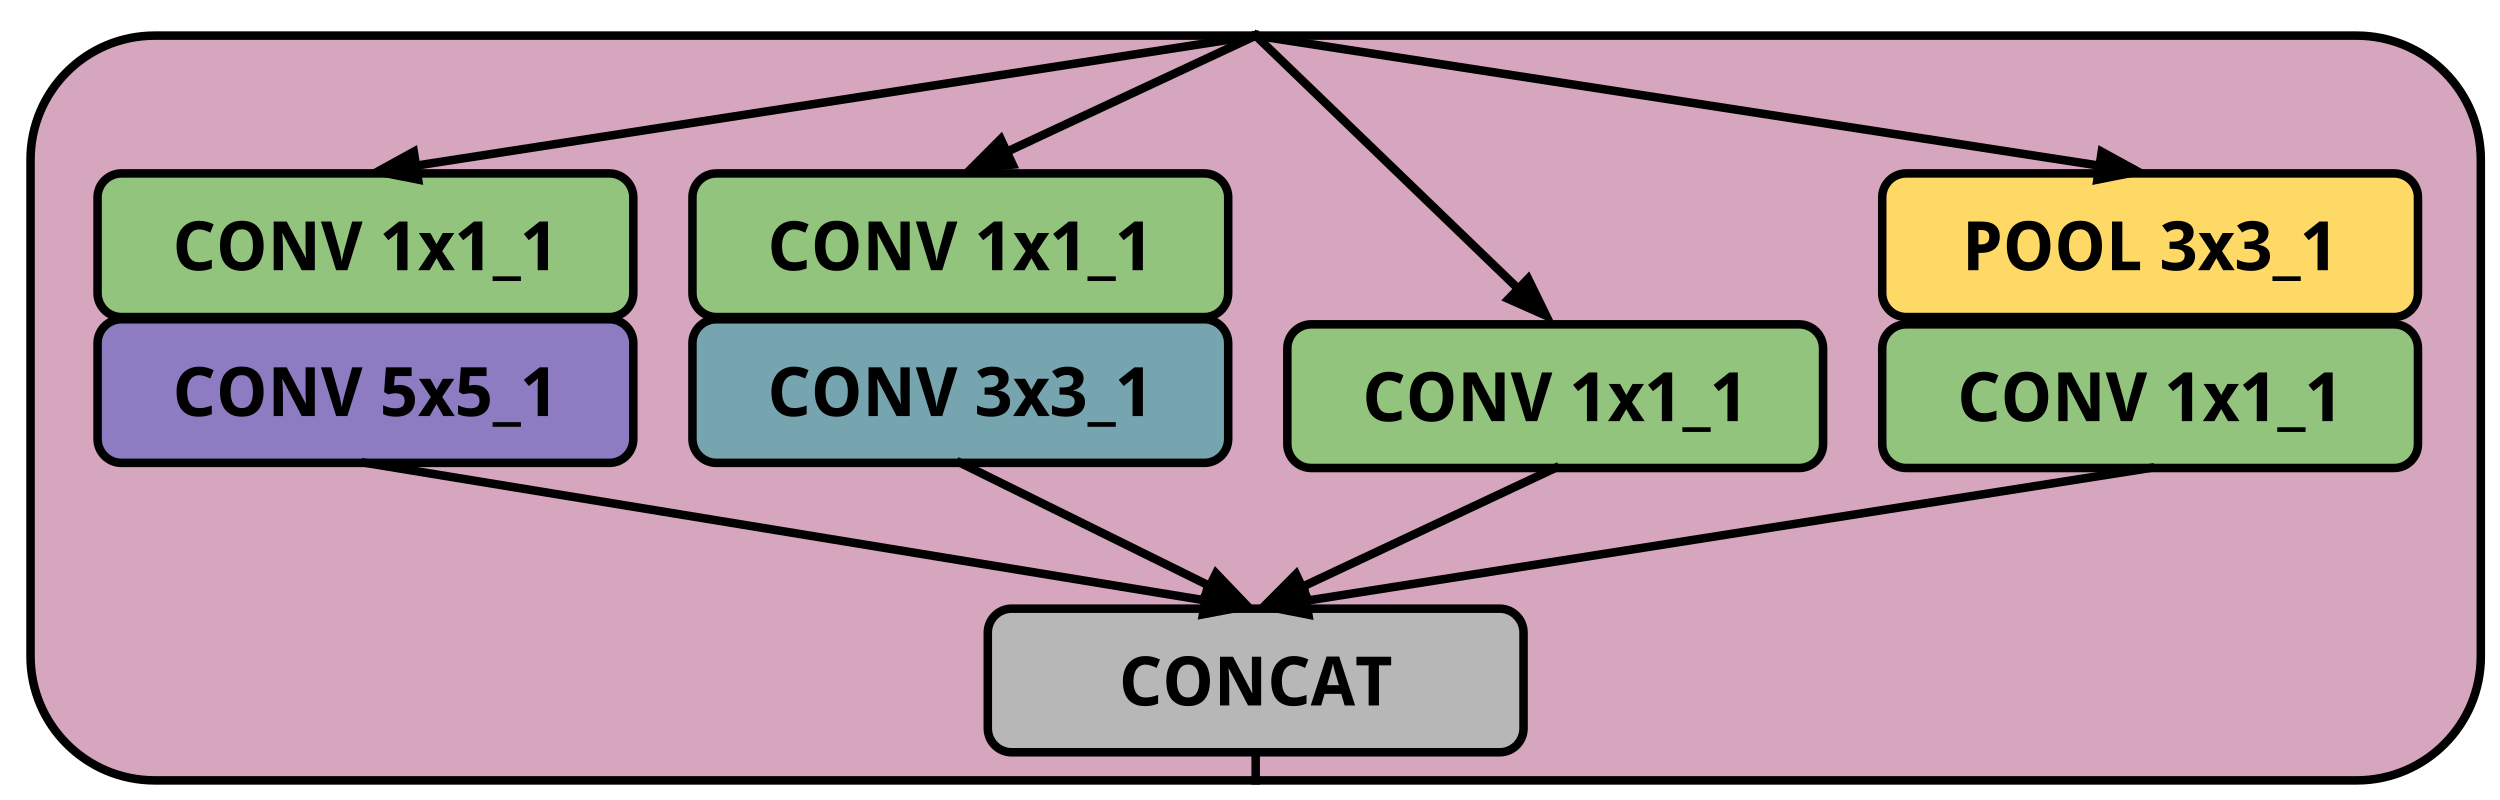 <?xml version="1.0" standalone="yes"?>

<svg version="1.1" viewBox="0.0 0.0 586.562 187.724" fill="none" stroke="none" stroke-linecap="square" stroke-miterlimit="10" xmlns="http://www.w3.org/2000/svg" xmlns:xlink="http://www.w3.org/1999/xlink"><clipPath id="p.0"><path d="m0 0l586.562 0l0 187.724l-586.562 0l0 -187.724z" clip-rule="nonzero"></path></clipPath><g clip-path="url(#p.0)"><path fill="#000000" fill-opacity="0.0" d="m0 0l586.562 0l0 187.724l-586.562 0z" fill-rule="evenodd"></path><path fill="#d5a6bd" d="m7.163 37.481l0 0c0 -16.085 13.039 -29.124 29.124 -29.124l516.65 0c7.724 0 15.132 3.068 20.594 8.53c5.462 5.462 8.53 12.87 8.53 20.594l0 116.492c0 16.085 -13.039 29.124 -29.124 29.124l-516.65 0c-16.085 0 -29.124 -13.039 -29.124 -29.124z" fill-rule="evenodd"></path><path stroke="#000000" stroke-width="2.0" stroke-linejoin="round" stroke-linecap="butt" d="m7.163 37.481l0 0c0 -16.085 13.039 -29.124 29.124 -29.124l516.65 0c7.724 0 15.132 3.068 20.594 8.53c5.462 5.462 8.53 12.87 8.53 20.594l0 116.492c0 16.085 -13.039 29.124 -29.124 29.124l-516.65 0c-16.085 0 -29.124 -13.039 -29.124 -29.124z" fill-rule="evenodd"></path><path fill="#76a5af" d="m162.465 80.521l0 0c0 -3.102 2.515 -5.617 5.617 -5.617l114.467 0c1.49 0 2.918 0.592 3.972 1.645c1.053 1.053 1.645 2.482 1.645 3.972l0 22.467c0 3.102 -2.515 5.617 -5.617 5.617l-114.467 0c-3.102 0 -5.617 -2.515 -5.617 -5.617z" fill-rule="evenodd"></path><path stroke="#000000" stroke-width="2.0" stroke-linejoin="round" stroke-linecap="butt" d="m162.465 80.521l0 0c0 -3.102 2.515 -5.617 5.617 -5.617l114.467 0c1.49 0 2.918 0.592 3.972 1.645c1.053 1.053 1.645 2.482 1.645 3.972l0 22.467c0 3.102 -2.515 5.617 -5.617 5.617l-114.467 0c-3.102 0 -5.617 -2.515 -5.617 -5.617z" fill-rule="evenodd"></path><path fill="#000000" d="m186.354 88.036q-0.703 0 -1.234 0.281q-0.531 0.266 -0.906 0.766q-0.359 0.5 -0.547 1.234q-0.188 0.719 -0.188 1.609q0 0.922 0.172 1.641q0.172 0.703 0.516 1.188q0.344 0.484 0.891 0.75q0.547 0.25 1.297 0.25q0.688 0 1.391 -0.156q0.703 -0.156 1.516 -0.453l0 2.031q-0.375 0.156 -0.75 0.266q-0.359 0.109 -0.75 0.188q-0.375 0.078 -0.781 0.109q-0.391 0.031 -0.859 0.031q-1.312 0 -2.281 -0.422q-0.969 -0.422 -1.609 -1.188q-0.625 -0.766 -0.938 -1.844q-0.297 -1.078 -0.297 -2.406q0 -1.297 0.344 -2.375q0.359 -1.078 1.031 -1.859q0.688 -0.781 1.688 -1.219q1.0 -0.438 2.297 -0.438q0.844 0 1.703 0.219q0.859 0.219 1.641 0.594l-0.781 1.969q-0.641 -0.312 -1.297 -0.531q-0.641 -0.234 -1.266 -0.234zm15.07 3.844q0 1.328 -0.312 2.422q-0.297 1.078 -0.938 1.859q-0.625 0.766 -1.594 1.188q-0.969 0.422 -2.281 0.422q-1.312 0 -2.281 -0.422q-0.953 -0.422 -1.594 -1.188q-0.625 -0.781 -0.938 -1.875q-0.297 -1.094 -0.297 -2.422q0 -1.328 0.297 -2.406q0.312 -1.078 0.938 -1.844q0.641 -0.766 1.609 -1.188q0.969 -0.422 2.281 -0.422q1.312 0 2.266 0.422q0.969 0.422 1.594 1.188q0.641 0.766 0.938 1.859q0.312 1.078 0.312 2.406zm-7.75 0q0 0.906 0.156 1.625q0.156 0.703 0.484 1.203q0.328 0.5 0.812 0.766q0.5 0.266 1.172 0.266q0.703 0 1.188 -0.266q0.5 -0.266 0.812 -0.766q0.328 -0.5 0.469 -1.203q0.156 -0.719 0.156 -1.625q0 -0.891 -0.156 -1.609q-0.141 -0.719 -0.469 -1.219q-0.312 -0.5 -0.812 -0.766q-0.484 -0.266 -1.172 -0.266q-0.672 0 -1.172 0.266q-0.5 0.266 -0.828 0.766q-0.328 0.5 -0.484 1.219q-0.156 0.719 -0.156 1.609zm19.766 5.734l-3.078 0l-4.484 -8.641l-0.078 0q0.047 0.594 0.078 1.188q0.031 0.516 0.047 1.078q0.031 0.547 0.031 1.0l0 5.375l-2.172 0l0 -11.422l3.062 0l4.484 8.547l0.047 0q-0.031 -0.594 -0.062 -1.172q0 -0.25 -0.016 -0.5q-0.016 -0.266 -0.031 -0.531q0 -0.266 0 -0.5q0 -0.25 0 -0.438l0 -5.406l2.172 0l0 11.422zm8.75 -11.422l2.453 0l-3.562 11.422l-2.641 0l-3.562 -11.422l2.453 0l1.938 6.875q0.031 0.125 0.094 0.438q0.078 0.312 0.141 0.688q0.078 0.375 0.141 0.75q0.078 0.375 0.125 0.641q0.031 -0.266 0.094 -0.641q0.078 -0.375 0.156 -0.734q0.078 -0.375 0.156 -0.688q0.078 -0.312 0.109 -0.453l1.906 -6.875zm14.461 2.547q0 0.594 -0.188 1.078q-0.188 0.469 -0.531 0.828q-0.328 0.344 -0.781 0.594q-0.438 0.234 -0.969 0.359l0 0.047q1.391 0.172 2.094 0.844q0.719 0.656 0.719 1.797q0 0.75 -0.281 1.391q-0.266 0.625 -0.828 1.094q-0.547 0.469 -1.406 0.734q-0.844 0.266 -1.984 0.266q-0.922 0 -1.734 -0.156q-0.812 -0.156 -1.516 -0.469l0 -2.047q0.344 0.188 0.734 0.328q0.391 0.141 0.781 0.234q0.391 0.094 0.766 0.141q0.391 0.047 0.719 0.047q0.672 0 1.109 -0.125q0.453 -0.125 0.719 -0.344q0.266 -0.234 0.375 -0.547q0.125 -0.312 0.125 -0.688q0 -0.359 -0.156 -0.641q-0.141 -0.281 -0.469 -0.484q-0.312 -0.203 -0.844 -0.312q-0.516 -0.109 -1.281 -0.109l-0.812 0l0 -1.688l0.797 0q0.719 0 1.188 -0.125q0.484 -0.141 0.766 -0.359q0.281 -0.219 0.391 -0.516q0.125 -0.297 0.125 -0.641q0 -0.609 -0.375 -0.953q-0.375 -0.344 -1.203 -0.344q-0.375 0 -0.703 0.078q-0.312 0.078 -0.594 0.188q-0.281 0.109 -0.516 0.25q-0.219 0.141 -0.406 0.266l-1.219 -1.609q0.328 -0.234 0.703 -0.438q0.391 -0.203 0.844 -0.359q0.453 -0.156 0.969 -0.234q0.531 -0.094 1.125 -0.094q0.844 0 1.531 0.188q0.703 0.188 1.188 0.531q0.5 0.344 0.766 0.859q0.266 0.5 0.266 1.141zm4.0 4.406l-2.812 -4.266l2.703 0l1.453 2.625l1.469 -2.625l2.703 0l-2.844 4.266l2.969 4.469l-2.703 0l-1.594 -2.828l-1.609 2.828l-2.703 0l2.969 -4.469zm13.578 -4.406q0 0.594 -0.188 1.078q-0.188 0.469 -0.531 0.828q-0.328 0.344 -0.781 0.594q-0.438 0.234 -0.969 0.359l0 0.047q1.391 0.172 2.094 0.844q0.719 0.656 0.719 1.797q0 0.75 -0.281 1.391q-0.266 0.625 -0.828 1.094q-0.547 0.469 -1.406 0.734q-0.844 0.266 -1.984 0.266q-0.922 0 -1.734 -0.156q-0.812 -0.156 -1.516 -0.469l0 -2.047q0.344 0.188 0.734 0.328q0.391 0.141 0.781 0.234q0.391 0.094 0.766 0.141q0.391 0.047 0.719 0.047q0.672 0 1.109 -0.125q0.453 -0.125 0.719 -0.344q0.266 -0.234 0.375 -0.547q0.125 -0.312 0.125 -0.688q0 -0.359 -0.156 -0.641q-0.141 -0.281 -0.469 -0.484q-0.312 -0.203 -0.844 -0.312q-0.516 -0.109 -1.281 -0.109l-0.812 0l0 -1.688l0.797 0q0.719 0 1.188 -0.125q0.484 -0.141 0.766 -0.359q0.281 -0.219 0.391 -0.516q0.125 -0.297 0.125 -0.641q0 -0.609 -0.375 -0.953q-0.375 -0.344 -1.203 -0.344q-0.375 0 -0.703 0.078q-0.312 0.078 -0.594 0.188q-0.281 0.109 -0.516 0.25q-0.219 0.141 -0.406 0.266l-1.219 -1.609q0.328 -0.234 0.703 -0.438q0.391 -0.203 0.844 -0.359q0.453 -0.156 0.969 -0.234q0.531 -0.094 1.125 -0.094q0.844 0 1.531 0.188q0.703 0.188 1.188 0.531q0.5 0.344 0.766 0.859q0.266 0.5 0.266 1.141zm7.563 11.406l-6.641 0l0 -1.094l6.641 0l0 1.094zm6.359 -2.531l-2.422 0l0 -6.609q0 -0.203 0 -0.484q0.016 -0.297 0.016 -0.594q0.016 -0.312 0.031 -0.625q0.016 -0.312 0.016 -0.578q-0.031 0.047 -0.125 0.141q-0.094 0.094 -0.219 0.219q-0.109 0.109 -0.234 0.234q-0.125 0.109 -0.25 0.203l-1.312 1.047l-1.172 -1.453l3.688 -2.922l1.984 0l0 11.422z" fill-rule="nonzero"></path><path fill="#93c47d" d="m162.466 46.306l0 0c0 -3.102 2.515 -5.617 5.617 -5.617l114.467 0c1.49 0 2.918 0.592 3.972 1.645c1.053 1.053 1.645 2.482 1.645 3.972l0 22.467c0 3.102 -2.515 5.617 -5.617 5.617l-114.467 0c-3.102 0 -5.617 -2.515 -5.617 -5.617z" fill-rule="evenodd"></path><path stroke="#000000" stroke-width="2.0" stroke-linejoin="round" stroke-linecap="butt" d="m162.466 46.306l0 0c0 -3.102 2.515 -5.617 5.617 -5.617l114.467 0c1.49 0 2.918 0.592 3.972 1.645c1.053 1.053 1.645 2.482 1.645 3.972l0 22.467c0 3.102 -2.515 5.617 -5.617 5.617l-114.467 0c-3.102 0 -5.617 -2.515 -5.617 -5.617z" fill-rule="evenodd"></path><path fill="#000000" d="m186.355 53.821q-0.703 0 -1.234 0.281q-0.531 0.266 -0.906 0.766q-0.359 0.5 -0.547 1.234q-0.188 0.719 -0.188 1.609q0 0.922 0.172 1.641q0.172 0.703 0.516 1.188q0.344 0.484 0.891 0.75q0.547 0.25 1.297 0.25q0.688 0 1.391 -0.156q0.703 -0.156 1.516 -0.453l0 2.031q-0.375 0.156 -0.75 0.266q-0.359 0.109 -0.75 0.188q-0.375 0.078 -0.781 0.109q-0.391 0.031 -0.859 0.031q-1.312 0 -2.281 -0.422q-0.969 -0.422 -1.609 -1.188q-0.625 -0.766 -0.938 -1.844q-0.297 -1.078 -0.297 -2.406q0 -1.297 0.344 -2.375q0.359 -1.078 1.031 -1.859q0.688 -0.781 1.688 -1.219q1.0 -0.438 2.297 -0.438q0.844 0 1.703 0.219q0.859 0.219 1.641 0.594l-0.781 1.969q-0.641 -0.312 -1.297 -0.531q-0.641 -0.234 -1.266 -0.234zm15.07 3.844q0 1.328 -0.312 2.422q-0.297 1.078 -0.938 1.859q-0.625 0.766 -1.594 1.188q-0.969 0.422 -2.281 0.422q-1.312 0 -2.281 -0.422q-0.953 -0.422 -1.594 -1.188q-0.625 -0.781 -0.938 -1.875q-0.297 -1.094 -0.297 -2.422q0 -1.328 0.297 -2.406q0.312 -1.078 0.938 -1.844q0.641 -0.766 1.609 -1.188q0.969 -0.422 2.281 -0.422q1.312 0 2.266 0.422q0.969 0.422 1.594 1.188q0.641 0.766 0.938 1.859q0.312 1.078 0.312 2.406zm-7.75 0q0 0.906 0.156 1.625q0.156 0.703 0.484 1.203q0.328 0.5 0.812 0.766q0.5 0.266 1.172 0.266q0.703 0 1.188 -0.266q0.5 -0.266 0.812 -0.766q0.328 -0.5 0.469 -1.203q0.156 -0.719 0.156 -1.625q0 -0.891 -0.156 -1.609q-0.141 -0.719 -0.469 -1.219q-0.312 -0.5 -0.812 -0.766q-0.484 -0.266 -1.172 -0.266q-0.672 0 -1.172 0.266q-0.5 0.266 -0.828 0.766q-0.328 0.5 -0.484 1.219q-0.156 0.719 -0.156 1.609zm19.766 5.734l-3.078 0l-4.484 -8.641l-0.078 0q0.047 0.594 0.078 1.188q0.031 0.516 0.047 1.078q0.031 0.547 0.031 1.0l0 5.375l-2.172 0l0 -11.422l3.062 0l4.484 8.547l0.047 0q-0.031 -0.594 -0.062 -1.172q0 -0.25 -0.016 -0.5q-0.016 -0.266 -0.031 -0.531q0 -0.266 0 -0.5q0 -0.25 0 -0.438l0 -5.406l2.172 0l0 11.422zm8.75 -11.422l2.453 0l-3.562 11.422l-2.641 0l-3.562 -11.422l2.453 0l1.938 6.875q0.031 0.125 0.094 0.438q0.078 0.312 0.141 0.688q0.078 0.375 0.141 0.75q0.078 0.375 0.125 0.641q0.031 -0.266 0.094 -0.641q0.078 -0.375 0.156 -0.734q0.078 -0.375 0.156 -0.688q0.078 -0.312 0.109 -0.453l1.906 -6.875zm12.992 11.422l-2.422 0l0 -6.609q0 -0.203 0 -0.484q0.016 -0.297 0.016 -0.594q0.016 -0.312 0.031 -0.625q0.016 -0.312 0.016 -0.578q-0.031 0.047 -0.125 0.141q-0.094 0.094 -0.219 0.219q-0.109 0.109 -0.234 0.234q-0.125 0.109 -0.25 0.203l-1.312 1.047l-1.172 -1.453l3.688 -2.922l1.984 0l0 11.422zm5.469 -4.469l-2.812 -4.266l2.703 0l1.453 2.625l1.469 -2.625l2.703 0l-2.844 4.266l2.969 4.469l-2.703 0l-1.594 -2.828l-1.609 2.828l-2.703 0l2.969 -4.469zm12.109 4.469l-2.422 0l0 -6.609q0 -0.203 0 -0.484q0.016 -0.297 0.016 -0.594q0.016 -0.312 0.031 -0.625q0.016 -0.312 0.016 -0.578q-0.031 0.047 -0.125 0.141q-0.094 0.094 -0.219 0.219q-0.109 0.109 -0.234 0.234q-0.125 0.109 -0.25 0.203l-1.312 1.047l-1.172 -1.453l3.688 -2.922l1.984 0l0 11.422zm9.031 2.531l-6.641 0l0 -1.094l6.641 0l0 1.094zm6.359 -2.531l-2.422 0l0 -6.609q0 -0.203 0 -0.484q0.016 -0.297 0.016 -0.594q0.016 -0.312 0.031 -0.625q0.016 -0.312 0.016 -0.578q-0.031 0.047 -0.125 0.141q-0.094 0.094 -0.219 0.219q-0.109 0.109 -0.234 0.234q-0.125 0.109 -0.25 0.203l-1.312 1.047l-1.172 -1.453l3.688 -2.922l1.984 0l0 11.422z" fill-rule="nonzero"></path><path fill="#8e7cc3" d="m22.89 80.521l0 0c0 -3.102 2.515 -5.617 5.617 -5.617l114.467 0c1.49 0 2.918 0.592 3.972 1.645c1.053 1.053 1.645 2.482 1.645 3.972l0 22.467c0 3.102 -2.515 5.617 -5.617 5.617l-114.467 0c-3.102 0 -5.617 -2.515 -5.617 -5.617z" fill-rule="evenodd"></path><path stroke="#000000" stroke-width="2.0" stroke-linejoin="round" stroke-linecap="butt" d="m22.89 80.521l0 0c0 -3.102 2.515 -5.617 5.617 -5.617l114.467 0c1.49 0 2.918 0.592 3.972 1.645c1.053 1.053 1.645 2.482 1.645 3.972l0 22.467c0 3.102 -2.515 5.617 -5.617 5.617l-114.467 0c-3.102 0 -5.617 -2.515 -5.617 -5.617z" fill-rule="evenodd"></path><path fill="#000000" d="m46.78 88.036q-0.703 0 -1.234 0.281q-0.531 0.266 -0.906 0.766q-0.359 0.5 -0.547 1.234q-0.188 0.719 -0.188 1.609q0 0.922 0.172 1.641q0.172 0.703 0.516 1.188q0.344 0.484 0.891 0.75q0.547 0.25 1.297 0.25q0.688 0 1.391 -0.156q0.703 -0.156 1.516 -0.453l0 2.031q-0.375 0.156 -0.75 0.266q-0.359 0.109 -0.75 0.188q-0.375 0.078 -0.781 0.109q-0.391 0.031 -0.859 0.031q-1.312 0 -2.281 -0.422q-0.969 -0.422 -1.609 -1.188q-0.625 -0.766 -0.938 -1.844q-0.297 -1.078 -0.297 -2.406q0 -1.297 0.344 -2.375q0.359 -1.078 1.031 -1.859q0.688 -0.781 1.688 -1.219q1.0 -0.438 2.297 -0.438q0.844 0 1.703 0.219q0.859 0.219 1.641 0.594l-0.781 1.969q-0.641 -0.312 -1.297 -0.531q-0.641 -0.234 -1.266 -0.234zm15.07 3.844q0 1.328 -0.312 2.422q-0.297 1.078 -0.938 1.859q-0.625 0.766 -1.594 1.188q-0.969 0.422 -2.281 0.422q-1.312 0 -2.281 -0.422q-0.953 -0.422 -1.594 -1.188q-0.625 -0.781 -0.938 -1.875q-0.297 -1.094 -0.297 -2.422q0 -1.328 0.297 -2.406q0.312 -1.078 0.938 -1.844q0.641 -0.766 1.609 -1.188q0.969 -0.422 2.281 -0.422q1.312 0 2.266 0.422q0.969 0.422 1.594 1.188q0.641 0.766 0.938 1.859q0.312 1.078 0.312 2.406zm-7.75 0q0 0.906 0.156 1.625q0.156 0.703 0.484 1.203q0.328 0.5 0.812 0.766q0.5 0.266 1.172 0.266q0.703 0 1.188 -0.266q0.5 -0.266 0.812 -0.766q0.328 -0.5 0.469 -1.203q0.156 -0.719 0.156 -1.625q0 -0.891 -0.156 -1.609q-0.141 -0.719 -0.469 -1.219q-0.312 -0.5 -0.812 -0.766q-0.484 -0.266 -1.172 -0.266q-0.672 0 -1.172 0.266q-0.5 0.266 -0.828 0.766q-0.328 0.5 -0.484 1.219q-0.156 0.719 -0.156 1.609zm19.766 5.734l-3.078 0l-4.484 -8.641l-0.078 0q0.047 0.594 0.078 1.188q0.031 0.516 0.047 1.078q0.031 0.547 0.031 1.0l0 5.375l-2.172 0l0 -11.422l3.062 0l4.484 8.547l0.047 0q-0.031 -0.594 -0.062 -1.172q0 -0.25 -0.016 -0.5q-0.016 -0.266 -0.031 -0.531q0 -0.266 0 -0.5q0 -0.25 0 -0.438l0 -5.406l2.172 0l0 11.422zm8.75 -11.422l2.453 0l-3.562 11.422l-2.641 0l-3.562 -11.422l2.453 0l1.938 6.875q0.031 0.125 0.094 0.438q0.078 0.312 0.141 0.688q0.078 0.375 0.141 0.75q0.078 0.375 0.125 0.641q0.031 -0.266 0.094 -0.641q0.078 -0.375 0.156 -0.734q0.078 -0.375 0.156 -0.688q0.078 -0.312 0.109 -0.453l1.906 -6.875zm11.273 4.125q0.734 0 1.359 0.234q0.641 0.219 1.109 0.656q0.469 0.438 0.734 1.094q0.266 0.641 0.266 1.484q0 0.938 -0.297 1.672q-0.281 0.734 -0.844 1.25q-0.562 0.516 -1.391 0.797q-0.828 0.266 -1.906 0.266q-0.438 0 -0.859 -0.047q-0.422 -0.031 -0.812 -0.109q-0.375 -0.078 -0.734 -0.188q-0.344 -0.125 -0.625 -0.281l0 -2.078q0.281 0.156 0.641 0.297q0.359 0.125 0.734 0.234q0.391 0.094 0.781 0.156q0.391 0.047 0.75 0.047q1.047 0 1.594 -0.422q0.547 -0.438 0.547 -1.391q0 -0.844 -0.547 -1.281q-0.531 -0.438 -1.641 -0.438q-0.203 0 -0.438 0.031q-0.234 0.016 -0.453 0.062q-0.219 0.031 -0.422 0.078q-0.203 0.031 -0.359 0.078l-0.953 -0.516l0.422 -5.812l6.031 0l0 2.047l-3.938 0l-0.188 2.234q0.25 -0.047 0.578 -0.094q0.344 -0.062 0.859 -0.062zm7.188 2.828l-2.812 -4.266l2.703 0l1.453 2.625l1.469 -2.625l2.703 0l-2.844 4.266l2.969 4.469l-2.703 0l-1.594 -2.828l-1.609 2.828l-2.703 0l2.969 -4.469zm10.391 -2.828q0.734 0 1.359 0.234q0.641 0.219 1.109 0.656q0.469 0.438 0.734 1.094q0.266 0.641 0.266 1.484q0 0.938 -0.297 1.672q-0.281 0.734 -0.844 1.25q-0.562 0.516 -1.391 0.797q-0.828 0.266 -1.906 0.266q-0.438 0 -0.859 -0.047q-0.422 -0.031 -0.812 -0.109q-0.375 -0.078 -0.734 -0.188q-0.344 -0.125 -0.625 -0.281l0 -2.078q0.281 0.156 0.641 0.297q0.359 0.125 0.734 0.234q0.391 0.094 0.781 0.156q0.391 0.047 0.75 0.047q1.047 0 1.594 -0.422q0.547 -0.438 0.547 -1.391q0 -0.844 -0.547 -1.281q-0.531 -0.438 -1.641 -0.438q-0.203 0 -0.438 0.031q-0.234 0.016 -0.453 0.062q-0.219 0.031 -0.422 0.078q-0.203 0.031 -0.359 0.078l-0.953 -0.516l0.422 -5.812l6.031 0l0 2.047l-3.938 0l-0.188 2.234q0.25 -0.047 0.578 -0.094q0.344 -0.062 0.859 -0.062zm10.75 9.828l-6.641 0l0 -1.094l6.641 0l0 1.094zm6.359 -2.531l-2.422 0l0 -6.609q0 -0.203 0 -0.484q0.016 -0.297 0.016 -0.594q0.016 -0.312 0.031 -0.625q0.016 -0.312 0.016 -0.578q-0.031 0.047 -0.125 0.141q-0.094 0.094 -0.219 0.219q-0.109 0.109 -0.234 0.234q-0.125 0.109 -0.25 0.203l-1.312 1.047l-1.172 -1.453l3.688 -2.922l1.984 0l0 11.422z" fill-rule="nonzero"></path><path fill="#93c47d" d="m22.891 46.306l0 0c0 -3.102 2.515 -5.617 5.617 -5.617l114.467 0c1.49 0 2.918 0.592 3.972 1.645c1.053 1.053 1.645 2.482 1.645 3.972l0 22.467c0 3.102 -2.515 5.617 -5.617 5.617l-114.467 0c-3.102 0 -5.617 -2.515 -5.617 -5.617z" fill-rule="evenodd"></path><path stroke="#000000" stroke-width="2.0" stroke-linejoin="round" stroke-linecap="butt" d="m22.891 46.306l0 0c0 -3.102 2.515 -5.617 5.617 -5.617l114.467 0c1.49 0 2.918 0.592 3.972 1.645c1.053 1.053 1.645 2.482 1.645 3.972l0 22.467c0 3.102 -2.515 5.617 -5.617 5.617l-114.467 0c-3.102 0 -5.617 -2.515 -5.617 -5.617z" fill-rule="evenodd"></path><path fill="#000000" d="m46.78 53.821q-0.703 0 -1.234 0.281q-0.531 0.266 -0.906 0.766q-0.359 0.5 -0.547 1.234q-0.188 0.719 -0.188 1.609q0 0.922 0.172 1.641q0.172 0.703 0.516 1.188q0.344 0.484 0.891 0.75q0.547 0.25 1.297 0.25q0.688 0 1.391 -0.156q0.703 -0.156 1.516 -0.453l0 2.031q-0.375 0.156 -0.75 0.266q-0.359 0.109 -0.75 0.188q-0.375 0.078 -0.781 0.109q-0.391 0.031 -0.859 0.031q-1.312 0 -2.281 -0.422q-0.969 -0.422 -1.609 -1.188q-0.625 -0.766 -0.938 -1.844q-0.297 -1.078 -0.297 -2.406q0 -1.297 0.344 -2.375q0.359 -1.078 1.031 -1.859q0.688 -0.781 1.688 -1.219q1.0 -0.438 2.297 -0.438q0.844 0 1.703 0.219q0.859 0.219 1.641 0.594l-0.781 1.969q-0.641 -0.312 -1.297 -0.531q-0.641 -0.234 -1.266 -0.234zm15.07 3.844q0 1.328 -0.312 2.422q-0.297 1.078 -0.938 1.859q-0.625 0.766 -1.594 1.188q-0.969 0.422 -2.281 0.422q-1.312 0 -2.281 -0.422q-0.953 -0.422 -1.594 -1.188q-0.625 -0.781 -0.938 -1.875q-0.297 -1.094 -0.297 -2.422q0 -1.328 0.297 -2.406q0.312 -1.078 0.938 -1.844q0.641 -0.766 1.609 -1.188q0.969 -0.422 2.281 -0.422q1.312 0 2.266 0.422q0.969 0.422 1.594 1.188q0.641 0.766 0.938 1.859q0.312 1.078 0.312 2.406zm-7.75 0q0 0.906 0.156 1.625q0.156 0.703 0.484 1.203q0.328 0.5 0.812 0.766q0.5 0.266 1.172 0.266q0.703 0 1.188 -0.266q0.5 -0.266 0.812 -0.766q0.328 -0.5 0.469 -1.203q0.156 -0.719 0.156 -1.625q0 -0.891 -0.156 -1.609q-0.141 -0.719 -0.469 -1.219q-0.312 -0.5 -0.812 -0.766q-0.484 -0.266 -1.172 -0.266q-0.672 0 -1.172 0.266q-0.5 0.266 -0.828 0.766q-0.328 0.5 -0.484 1.219q-0.156 0.719 -0.156 1.609zm19.766 5.734l-3.078 0l-4.484 -8.641l-0.078 0q0.047 0.594 0.078 1.188q0.031 0.516 0.047 1.078q0.031 0.547 0.031 1.0l0 5.375l-2.172 0l0 -11.422l3.062 0l4.484 8.547l0.047 0q-0.031 -0.594 -0.062 -1.172q0 -0.25 -0.016 -0.5q-0.016 -0.266 -0.031 -0.531q0 -0.266 0 -0.5q0 -0.25 0 -0.438l0 -5.406l2.172 0l0 11.422zm8.75 -11.422l2.453 0l-3.562 11.422l-2.641 0l-3.562 -11.422l2.453 0l1.938 6.875q0.031 0.125 0.094 0.438q0.078 0.312 0.141 0.688q0.078 0.375 0.141 0.75q0.078 0.375 0.125 0.641q0.031 -0.266 0.094 -0.641q0.078 -0.375 0.156 -0.734q0.078 -0.375 0.156 -0.688q0.078 -0.312 0.109 -0.453l1.906 -6.875zm12.992 11.422l-2.422 0l0 -6.609q0 -0.203 0 -0.484q0.016 -0.297 0.016 -0.594q0.016 -0.312 0.031 -0.625q0.016 -0.312 0.016 -0.578q-0.031 0.047 -0.125 0.141q-0.094 0.094 -0.219 0.219q-0.109 0.109 -0.234 0.234q-0.125 0.109 -0.25 0.203l-1.312 1.047l-1.172 -1.453l3.688 -2.922l1.984 0l0 11.422zm5.469 -4.469l-2.812 -4.266l2.703 0l1.453 2.625l1.469 -2.625l2.703 0l-2.844 4.266l2.969 4.469l-2.703 0l-1.594 -2.828l-1.609 2.828l-2.703 0l2.969 -4.469zm12.109 4.469l-2.422 0l0 -6.609q0 -0.203 0 -0.484q0.016 -0.297 0.016 -0.594q0.016 -0.312 0.031 -0.625q0.016 -0.312 0.016 -0.578q-0.031 0.047 -0.125 0.141q-0.094 0.094 -0.219 0.219q-0.109 0.109 -0.234 0.234q-0.125 0.109 -0.25 0.203l-1.312 1.047l-1.172 -1.453l3.688 -2.922l1.984 0l0 11.422zm9.031 2.531l-6.641 0l0 -1.094l6.641 0l0 1.094zm6.359 -2.531l-2.422 0l0 -6.609q0 -0.203 0 -0.484q0.016 -0.297 0.016 -0.594q0.016 -0.312 0.031 -0.625q0.016 -0.312 0.016 -0.578q-0.031 0.047 -0.125 0.141q-0.094 0.094 -0.219 0.219q-0.109 0.109 -0.234 0.234q-0.125 0.109 -0.25 0.203l-1.312 1.047l-1.172 -1.453l3.688 -2.922l1.984 0l0 11.422z" fill-rule="nonzero"></path><path fill="#93c47d" d="m302.04 81.719l0 0c0 -3.102 2.515 -5.617 5.617 -5.617l114.467 0c1.49 0 2.918 0.592 3.972 1.645c1.053 1.053 1.645 2.482 1.645 3.972l0 22.467c0 3.102 -2.515 5.617 -5.617 5.617l-114.467 0c-3.102 0 -5.617 -2.515 -5.617 -5.617z" fill-rule="evenodd"></path><path stroke="#000000" stroke-width="2.0" stroke-linejoin="round" stroke-linecap="butt" d="m302.04 81.719l0 0c0 -3.102 2.515 -5.617 5.617 -5.617l114.467 0c1.49 0 2.918 0.592 3.972 1.645c1.053 1.053 1.645 2.482 1.645 3.972l0 22.467c0 3.102 -2.515 5.617 -5.617 5.617l-114.467 0c-3.102 0 -5.617 -2.515 -5.617 -5.617z" fill-rule="evenodd"></path><path fill="#000000" d="m325.93 89.234q-0.703 0 -1.234 0.281q-0.531 0.266 -0.906 0.766q-0.359 0.5 -0.547 1.234q-0.188 0.719 -0.188 1.609q0 0.922 0.172 1.641q0.172 0.703 0.516 1.188q0.344 0.484 0.891 0.75q0.547 0.25 1.297 0.25q0.688 0 1.391 -0.156q0.703 -0.156 1.516 -0.453l0 2.031q-0.375 0.156 -0.75 0.266q-0.359 0.109 -0.75 0.188q-0.375 0.078 -0.781 0.109q-0.391 0.031 -0.859 0.031q-1.312 0 -2.281 -0.422q-0.969 -0.422 -1.609 -1.188q-0.625 -0.766 -0.938 -1.844q-0.297 -1.078 -0.297 -2.406q0 -1.297 0.344 -2.375q0.359 -1.078 1.031 -1.859q0.688 -0.781 1.688 -1.219q1.0 -0.438 2.297 -0.438q0.844 0 1.703 0.219q0.859 0.219 1.641 0.594l-0.781 1.969q-0.641 -0.312 -1.297 -0.531q-0.641 -0.234 -1.266 -0.234zm15.07 3.844q0 1.328 -0.312 2.422q-0.297 1.078 -0.938 1.859q-0.625 0.766 -1.594 1.188q-0.969 0.422 -2.281 0.422q-1.312 0 -2.281 -0.422q-0.953 -0.422 -1.594 -1.188q-0.625 -0.781 -0.938 -1.875q-0.297 -1.094 -0.297 -2.422q0 -1.328 0.297 -2.406q0.312 -1.078 0.938 -1.844q0.641 -0.766 1.609 -1.188q0.969 -0.422 2.281 -0.422q1.312 0 2.266 0.422q0.969 0.422 1.594 1.188q0.641 0.766 0.938 1.859q0.312 1.078 0.312 2.406zm-7.75 0q0 0.906 0.156 1.625q0.156 0.703 0.484 1.203q0.328 0.5 0.812 0.766q0.5 0.266 1.172 0.266q0.703 0 1.188 -0.266q0.5 -0.266 0.812 -0.766q0.328 -0.5 0.469 -1.203q0.156 -0.719 0.156 -1.625q0 -0.891 -0.156 -1.609q-0.141 -0.719 -0.469 -1.219q-0.312 -0.5 -0.812 -0.766q-0.484 -0.266 -1.172 -0.266q-0.672 0 -1.172 0.266q-0.5 0.266 -0.828 0.766q-0.328 0.5 -0.484 1.219q-0.156 0.719 -0.156 1.609zm19.766 5.734l-3.078 0l-4.484 -8.641l-0.078 0q0.047 0.594 0.078 1.188q0.031 0.516 0.047 1.078q0.031 0.547 0.031 1.0l0 5.375l-2.172 0l0 -11.422l3.062 0l4.484 8.547l0.047 0q-0.031 -0.594 -0.062 -1.172q0 -0.25 -0.016 -0.5q-0.016 -0.266 -0.031 -0.531q0 -0.266 0 -0.5q0 -0.25 0 -0.438l0 -5.406l2.172 0l0 11.422zm8.75 -11.422l2.453 0l-3.562 11.422l-2.641 0l-3.562 -11.422l2.453 0l1.938 6.875q0.031 0.125 0.094 0.438q0.078 0.312 0.141 0.688q0.078 0.375 0.141 0.75q0.078 0.375 0.125 0.641q0.031 -0.266 0.094 -0.641q0.078 -0.375 0.156 -0.734q0.078 -0.375 0.156 -0.688q0.078 -0.312 0.109 -0.453l1.906 -6.875zm12.992 11.422l-2.422 0l0 -6.609q0 -0.203 0 -0.484q0.016 -0.297 0.016 -0.594q0.016 -0.312 0.031 -0.625q0.016 -0.312 0.016 -0.578q-0.031 0.047 -0.125 0.141q-0.094 0.094 -0.219 0.219q-0.109 0.109 -0.234 0.234q-0.125 0.109 -0.25 0.203l-1.312 1.047l-1.172 -1.453l3.688 -2.922l1.984 0l0 11.422zm5.469 -4.469l-2.812 -4.266l2.703 0l1.453 2.625l1.469 -2.625l2.703 0l-2.844 4.266l2.969 4.469l-2.703 0l-1.594 -2.828l-1.609 2.828l-2.703 0l2.969 -4.469zm12.109 4.469l-2.422 0l0 -6.609q0 -0.203 0 -0.484q0.016 -0.297 0.016 -0.594q0.016 -0.312 0.031 -0.625q0.016 -0.312 0.016 -0.578q-0.031 0.047 -0.125 0.141q-0.094 0.094 -0.219 0.219q-0.109 0.109 -0.234 0.234q-0.125 0.109 -0.25 0.203l-1.312 1.047l-1.172 -1.453l3.688 -2.922l1.984 0l0 11.422zm9.031 2.531l-6.641 0l0 -1.094l6.641 0l0 1.094zm6.359 -2.531l-2.422 0l0 -6.609q0 -0.203 0 -0.484q0.016 -0.297 0.016 -0.594q0.016 -0.312 0.031 -0.625q0.016 -0.312 0.016 -0.578q-0.031 0.047 -0.125 0.141q-0.094 0.094 -0.219 0.219q-0.109 0.109 -0.234 0.234q-0.125 0.109 -0.25 0.203l-1.312 1.047l-1.172 -1.453l3.688 -2.922l1.984 0l0 11.422z" fill-rule="nonzero"></path><path fill="#93c47d" d="m441.615 81.719l0 0c0 -3.102 2.515 -5.617 5.617 -5.617l114.467 0c1.49 0 2.918 0.592 3.972 1.645c1.053 1.053 1.645 2.482 1.645 3.972l0 22.467c0 3.102 -2.515 5.617 -5.617 5.617l-114.467 0c-3.102 0 -5.617 -2.515 -5.617 -5.617z" fill-rule="evenodd"></path><path stroke="#000000" stroke-width="2.0" stroke-linejoin="round" stroke-linecap="butt" d="m441.615 81.719l0 0c0 -3.102 2.515 -5.617 5.617 -5.617l114.467 0c1.49 0 2.918 0.592 3.972 1.645c1.053 1.053 1.645 2.482 1.645 3.972l0 22.467c0 3.102 -2.515 5.617 -5.617 5.617l-114.467 0c-3.102 0 -5.617 -2.515 -5.617 -5.617z" fill-rule="evenodd"></path><path fill="#000000" d="m465.505 89.234q-0.703 0 -1.234 0.281q-0.531 0.266 -0.906 0.766q-0.359 0.5 -0.547 1.234q-0.188 0.719 -0.188 1.609q0 0.922 0.172 1.641q0.172 0.703 0.516 1.188q0.344 0.484 0.891 0.75q0.547 0.25 1.297 0.25q0.688 0 1.391 -0.156q0.703 -0.156 1.516 -0.453l0 2.031q-0.375 0.156 -0.75 0.266q-0.359 0.109 -0.75 0.188q-0.375 0.078 -0.781 0.109q-0.391 0.031 -0.859 0.031q-1.312 0 -2.281 -0.422q-0.969 -0.422 -1.609 -1.188q-0.625 -0.766 -0.938 -1.844q-0.297 -1.078 -0.297 -2.406q0 -1.297 0.344 -2.375q0.359 -1.078 1.031 -1.859q0.688 -0.781 1.688 -1.219q1.0 -0.438 2.297 -0.438q0.844 0 1.703 0.219q0.859 0.219 1.641 0.594l-0.781 1.969q-0.641 -0.312 -1.297 -0.531q-0.641 -0.234 -1.266 -0.234zm15.07 3.844q0 1.328 -0.312 2.422q-0.297 1.078 -0.938 1.859q-0.625 0.766 -1.594 1.188q-0.969 0.422 -2.281 0.422q-1.312 0 -2.281 -0.422q-0.953 -0.422 -1.594 -1.188q-0.625 -0.781 -0.938 -1.875q-0.297 -1.094 -0.297 -2.422q0 -1.328 0.297 -2.406q0.312 -1.078 0.938 -1.844q0.641 -0.766 1.609 -1.188q0.969 -0.422 2.281 -0.422q1.312 0 2.266 0.422q0.969 0.422 1.594 1.188q0.641 0.766 0.938 1.859q0.312 1.078 0.312 2.406zm-7.75 0q0 0.906 0.156 1.625q0.156 0.703 0.484 1.203q0.328 0.5 0.812 0.766q0.5 0.266 1.172 0.266q0.703 0 1.188 -0.266q0.5 -0.266 0.812 -0.766q0.328 -0.5 0.469 -1.203q0.156 -0.719 0.156 -1.625q0 -0.891 -0.156 -1.609q-0.141 -0.719 -0.469 -1.219q-0.312 -0.5 -0.812 -0.766q-0.484 -0.266 -1.172 -0.266q-0.672 0 -1.172 0.266q-0.5 0.266 -0.828 0.766q-0.328 0.5 -0.484 1.219q-0.156 0.719 -0.156 1.609zm19.766 5.734l-3.078 0l-4.484 -8.641l-0.078 0q0.047 0.594 0.078 1.188q0.031 0.516 0.047 1.078q0.031 0.547 0.031 1.0l0 5.375l-2.172 0l0 -11.422l3.062 0l4.484 8.547l0.047 0q-0.031 -0.594 -0.062 -1.172q0 -0.25 -0.016 -0.5q-0.016 -0.266 -0.031 -0.531q0 -0.266 0 -0.5q0 -0.25 0 -0.438l0 -5.406l2.172 0l0 11.422zm8.75 -11.422l2.453 0l-3.562 11.422l-2.641 0l-3.562 -11.422l2.453 0l1.938 6.875q0.031 0.125 0.094 0.438q0.078 0.312 0.141 0.688q0.078 0.375 0.141 0.75q0.078 0.375 0.125 0.641q0.031 -0.266 0.094 -0.641q0.078 -0.375 0.156 -0.734q0.078 -0.375 0.156 -0.688q0.078 -0.312 0.109 -0.453l1.906 -6.875zm12.992 11.422l-2.422 0l0 -6.609q0 -0.203 0 -0.484q0.016 -0.297 0.016 -0.594q0.016 -0.312 0.031 -0.625q0.016 -0.312 0.016 -0.578q-0.031 0.047 -0.125 0.141q-0.094 0.094 -0.219 0.219q-0.109 0.109 -0.234 0.234q-0.125 0.109 -0.25 0.203l-1.312 1.047l-1.172 -1.453l3.688 -2.922l1.984 0l0 11.422zm5.469 -4.469l-2.812 -4.266l2.703 0l1.453 2.625l1.469 -2.625l2.703 0l-2.844 4.266l2.969 4.469l-2.703 0l-1.594 -2.828l-1.609 2.828l-2.703 0l2.969 -4.469zm12.109 4.469l-2.422 0l0 -6.609q0 -0.203 0 -0.484q0.016 -0.297 0.016 -0.594q0.016 -0.312 0.031 -0.625q0.016 -0.312 0.016 -0.578q-0.031 0.047 -0.125 0.141q-0.094 0.094 -0.219 0.219q-0.109 0.109 -0.234 0.234q-0.125 0.109 -0.25 0.203l-1.312 1.047l-1.172 -1.453l3.688 -2.922l1.984 0l0 11.422zm9.031 2.531l-6.641 0l0 -1.094l6.641 0l0 1.094zm6.359 -2.531l-2.422 0l0 -6.609q0 -0.203 0 -0.484q0.016 -0.297 0.016 -0.594q0.016 -0.312 0.031 -0.625q0.016 -0.312 0.016 -0.578q-0.031 0.047 -0.125 0.141q-0.094 0.094 -0.219 0.219q-0.109 0.109 -0.234 0.234q-0.125 0.109 -0.25 0.203l-1.312 1.047l-1.172 -1.453l3.688 -2.922l1.984 0l0 11.422z" fill-rule="nonzero"></path><path fill="#ffd966" d="m441.615 46.306l0 0c0 -3.102 2.515 -5.617 5.617 -5.617l114.467 0c1.49 0 2.918 0.592 3.972 1.645c1.053 1.053 1.645 2.482 1.645 3.972l0 22.467c0 3.102 -2.515 5.617 -5.617 5.617l-114.467 0c-3.102 0 -5.617 -2.515 -5.617 -5.617z" fill-rule="evenodd"></path><path stroke="#000000" stroke-width="2.0" stroke-linejoin="round" stroke-linecap="butt" d="m441.615 46.306l0 0c0 -3.102 2.515 -5.617 5.617 -5.617l114.467 0c1.49 0 2.918 0.592 3.972 1.645c1.053 1.053 1.645 2.482 1.645 3.972l0 22.467c0 3.102 -2.515 5.617 -5.617 5.617l-114.467 0c-3.102 0 -5.617 -2.515 -5.617 -5.617z" fill-rule="evenodd"></path><path fill="#000000" d="m464.196 57.353l0.484 0q1.016 0 1.531 -0.406q0.531 -0.406 0.531 -1.328q0 -0.844 -0.469 -1.25q-0.469 -0.406 -1.453 -0.406l-0.625 0l0 3.391zm5.0 -1.812q0 0.75 -0.234 1.438q-0.219 0.688 -0.75 1.219q-0.516 0.516 -1.359 0.828q-0.844 0.312 -2.094 0.312l-0.562 0l0 4.062l-2.422 0l0 -11.422l3.172 0q1.109 0 1.906 0.25q0.797 0.234 1.312 0.703q0.531 0.453 0.781 1.109q0.25 0.656 0.25 1.5zm11.883 2.125q0 1.328 -0.312 2.422q-0.297 1.078 -0.938 1.859q-0.625 0.766 -1.594 1.188q-0.969 0.422 -2.281 0.422q-1.312 0 -2.281 -0.422q-0.953 -0.422 -1.594 -1.188q-0.625 -0.781 -0.938 -1.875q-0.297 -1.094 -0.297 -2.422q0 -1.328 0.297 -2.406q0.312 -1.078 0.938 -1.844q0.641 -0.766 1.609 -1.188q0.969 -0.422 2.281 -0.422q1.312 0 2.266 0.422q0.969 0.422 1.594 1.188q0.641 0.766 0.938 1.859q0.312 1.078 0.312 2.406zm-7.75 0q0 0.906 0.156 1.625q0.156 0.703 0.484 1.203q0.328 0.5 0.812 0.766q0.5 0.266 1.172 0.266q0.703 0 1.188 -0.266q0.5 -0.266 0.812 -0.766q0.328 -0.5 0.469 -1.203q0.156 -0.719 0.156 -1.625q0 -0.891 -0.156 -1.609q-0.141 -0.719 -0.469 -1.219q-0.312 -0.5 -0.812 -0.766q-0.484 -0.266 -1.172 -0.266q-0.672 0 -1.172 0.266q-0.5 0.266 -0.828 0.766q-0.328 0.5 -0.484 1.219q-0.156 0.719 -0.156 1.609zm19.844 0q0 1.328 -0.312 2.422q-0.297 1.078 -0.938 1.859q-0.625 0.766 -1.594 1.188q-0.969 0.422 -2.281 0.422q-1.312 0 -2.281 -0.422q-0.953 -0.422 -1.594 -1.188q-0.625 -0.781 -0.938 -1.875q-0.297 -1.094 -0.297 -2.422q0 -1.328 0.297 -2.406q0.312 -1.078 0.938 -1.844q0.641 -0.766 1.609 -1.188q0.969 -0.422 2.281 -0.422q1.312 0 2.266 0.422q0.969 0.422 1.594 1.188q0.641 0.766 0.938 1.859q0.312 1.078 0.312 2.406zm-7.75 0q0 0.906 0.156 1.625q0.156 0.703 0.484 1.203q0.328 0.5 0.812 0.766q0.5 0.266 1.172 0.266q0.703 0 1.188 -0.266q0.5 -0.266 0.812 -0.766q0.328 -0.5 0.469 -1.203q0.156 -0.719 0.156 -1.625q0 -0.891 -0.156 -1.609q-0.141 -0.719 -0.469 -1.219q-0.312 -0.5 -0.812 -0.766q-0.484 -0.266 -1.172 -0.266q-0.672 0 -1.172 0.266q-0.5 0.266 -0.828 0.766q-0.328 0.5 -0.484 1.219q-0.156 0.719 -0.156 1.609zm10.109 5.734l0 -11.422l2.422 0l0 9.422l4.156 0l0 2.0l-6.578 0zm19.141 -8.875q0 0.594 -0.188 1.078q-0.188 0.469 -0.531 0.828q-0.328 0.344 -0.781 0.594q-0.438 0.234 -0.969 0.359l0 0.047q1.391 0.172 2.094 0.844q0.719 0.656 0.719 1.797q0 0.75 -0.281 1.391q-0.266 0.625 -0.828 1.094q-0.547 0.469 -1.406 0.734q-0.844 0.266 -1.984 0.266q-0.922 0 -1.734 -0.156q-0.812 -0.156 -1.516 -0.469l0 -2.047q0.344 0.188 0.734 0.328q0.391 0.141 0.781 0.234q0.391 0.094 0.766 0.141q0.391 0.047 0.719 0.047q0.672 0 1.109 -0.125q0.453 -0.125 0.719 -0.344q0.266 -0.234 0.375 -0.547q0.125 -0.312 0.125 -0.688q0 -0.359 -0.156 -0.641q-0.141 -0.281 -0.469 -0.484q-0.312 -0.203 -0.844 -0.312q-0.516 -0.109 -1.281 -0.109l-0.812 0l0 -1.688l0.797 0q0.719 0 1.188 -0.125q0.484 -0.141 0.766 -0.359q0.281 -0.219 0.391 -0.516q0.125 -0.297 0.125 -0.641q0 -0.609 -0.375 -0.953q-0.375 -0.344 -1.203 -0.344q-0.375 0 -0.703 0.078q-0.312 0.078 -0.594 0.188q-0.281 0.109 -0.516 0.25q-0.219 0.141 -0.406 0.266l-1.219 -1.609q0.328 -0.234 0.703 -0.438q0.391 -0.203 0.844 -0.359q0.453 -0.156 0.969 -0.234q0.531 -0.094 1.125 -0.094q0.844 0 1.531 0.188q0.703 0.188 1.188 0.531q0.5 0.344 0.766 0.859q0.266 0.5 0.266 1.141zm4.0 4.406l-2.812 -4.266l2.703 0l1.453 2.625l1.469 -2.625l2.703 0l-2.844 4.266l2.969 4.469l-2.703 0l-1.594 -2.828l-1.609 2.828l-2.703 0l2.969 -4.469zm13.578 -4.406q0 0.594 -0.188 1.078q-0.188 0.469 -0.531 0.828q-0.328 0.344 -0.781 0.594q-0.438 0.234 -0.969 0.359l0 0.047q1.391 0.172 2.094 0.844q0.719 0.656 0.719 1.797q0 0.75 -0.281 1.391q-0.266 0.625 -0.828 1.094q-0.547 0.469 -1.406 0.734q-0.844 0.266 -1.984 0.266q-0.922 0 -1.734 -0.156q-0.812 -0.156 -1.516 -0.469l0 -2.047q0.344 0.188 0.734 0.328q0.391 0.141 0.781 0.234q0.391 0.094 0.766 0.141q0.391 0.047 0.719 0.047q0.672 0 1.109 -0.125q0.453 -0.125 0.719 -0.344q0.266 -0.234 0.375 -0.547q0.125 -0.312 0.125 -0.688q0 -0.359 -0.156 -0.641q-0.141 -0.281 -0.469 -0.484q-0.312 -0.203 -0.844 -0.312q-0.516 -0.109 -1.281 -0.109l-0.812 0l0 -1.688l0.797 0q0.719 0 1.188 -0.125q0.484 -0.141 0.766 -0.359q0.281 -0.219 0.391 -0.516q0.125 -0.297 0.125 -0.641q0 -0.609 -0.375 -0.953q-0.375 -0.344 -1.203 -0.344q-0.375 0 -0.703 0.078q-0.312 0.078 -0.594 0.188q-0.281 0.109 -0.516 0.25q-0.219 0.141 -0.406 0.266l-1.219 -1.609q0.328 -0.234 0.703 -0.438q0.391 -0.203 0.844 -0.359q0.453 -0.156 0.969 -0.234q0.531 -0.094 1.125 -0.094q0.844 0 1.531 0.188q0.703 0.188 1.188 0.531q0.5 0.344 0.766 0.859q0.266 0.5 0.266 1.141zm7.562 11.406l-6.641 0l0 -1.094l6.641 0l0 1.094zm6.359 -2.531l-2.422 0l0 -6.609q0 -0.203 0 -0.484q0.016 -0.297 0.016 -0.594q0.016 -0.312 0.031 -0.625q0.016 -0.312 0.016 -0.578q-0.031 0.047 -0.125 0.141q-0.094 0.094 -0.219 0.219q-0.109 0.109 -0.234 0.234q-0.125 0.109 -0.25 0.203l-1.312 1.047l-1.172 -1.453l3.688 -2.922l1.984 0l0 11.422z" fill-rule="nonzero"></path><path fill="#b7b7b7" d="m231.761 148.421l0 0c0 -3.102 2.515 -5.617 5.617 -5.617l114.467 0c1.49 0 2.918 0.592 3.972 1.645c1.053 1.053 1.645 2.482 1.645 3.972l0 22.467c0 3.102 -2.515 5.617 -5.617 5.617l-114.467 0c-3.102 0 -5.617 -2.515 -5.617 -5.617z" fill-rule="evenodd"></path><path stroke="#000000" stroke-width="2.0" stroke-linejoin="round" stroke-linecap="butt" d="m231.761 148.421l0 0c0 -3.102 2.515 -5.617 5.617 -5.617l114.467 0c1.49 0 2.918 0.592 3.972 1.645c1.053 1.053 1.645 2.482 1.645 3.972l0 22.467c0 3.102 -2.515 5.617 -5.617 5.617l-114.467 0c-3.102 0 -5.617 -2.515 -5.617 -5.617z" fill-rule="evenodd"></path><path fill="#000000" d="m268.81 155.936q-0.703 0 -1.234 0.281q-0.531 0.266 -0.906 0.766q-0.359 0.5 -0.547 1.234q-0.188 0.719 -0.188 1.609q0 0.922 0.172 1.641q0.172 0.703 0.516 1.188q0.344 0.484 0.891 0.75q0.547 0.25 1.297 0.25q0.688 0 1.391 -0.156q0.703 -0.156 1.516 -0.453l0 2.031q-0.375 0.156 -0.75 0.266q-0.359 0.109 -0.75 0.188q-0.375 0.078 -0.781 0.109q-0.391 0.031 -0.859 0.031q-1.312 0 -2.281 -0.422q-0.969 -0.422 -1.609 -1.188q-0.625 -0.766 -0.938 -1.844q-0.297 -1.078 -0.297 -2.406q0 -1.297 0.344 -2.375q0.359 -1.078 1.031 -1.859q0.688 -0.781 1.688 -1.219q1.0 -0.438 2.297 -0.438q0.844 0 1.703 0.219q0.859 0.219 1.641 0.594l-0.781 1.969q-0.641 -0.312 -1.297 -0.531q-0.641 -0.234 -1.266 -0.234zm15.07 3.844q0 1.328 -0.312 2.422q-0.297 1.078 -0.938 1.859q-0.625 0.766 -1.594 1.188q-0.969 0.422 -2.281 0.422q-1.312 0 -2.281 -0.422q-0.953 -0.422 -1.594 -1.188q-0.625 -0.781 -0.938 -1.875q-0.297 -1.094 -0.297 -2.422q0 -1.328 0.297 -2.406q0.312 -1.078 0.938 -1.844q0.641 -0.766 1.609 -1.188q0.969 -0.422 2.281 -0.422q1.312 0 2.266 0.422q0.969 0.422 1.594 1.188q0.641 0.766 0.938 1.859q0.312 1.078 0.312 2.406zm-7.75 0q0 0.906 0.156 1.625q0.156 0.703 0.484 1.203q0.328 0.5 0.812 0.766q0.5 0.266 1.172 0.266q0.703 0 1.188 -0.266q0.5 -0.266 0.812 -0.766q0.328 -0.5 0.469 -1.203q0.156 -0.719 0.156 -1.625q0 -0.891 -0.156 -1.609q-0.141 -0.719 -0.469 -1.219q-0.312 -0.5 -0.812 -0.766q-0.484 -0.266 -1.172 -0.266q-0.672 0 -1.172 0.266q-0.5 0.266 -0.828 0.766q-0.328 0.5 -0.484 1.219q-0.156 0.719 -0.156 1.609zm19.766 5.734l-3.078 0l-4.484 -8.641l-0.078 0q0.047 0.594 0.078 1.188q0.031 0.516 0.047 1.078q0.031 0.547 0.031 1.0l0 5.375l-2.172 0l0 -11.422l3.062 0l4.484 8.547l0.047 0q-0.031 -0.594 -0.062 -1.172q0 -0.25 -0.016 -0.5q-0.016 -0.266 -0.031 -0.531q0 -0.266 0 -0.5q0 -0.25 0 -0.438l0 -5.406l2.172 0l0 11.422zm7.734 -9.578q-0.703 0 -1.234 0.281q-0.531 0.266 -0.906 0.766q-0.359 0.5 -0.547 1.234q-0.188 0.719 -0.188 1.609q0 0.922 0.172 1.641q0.172 0.703 0.516 1.188q0.344 0.484 0.891 0.75q0.547 0.25 1.297 0.25q0.688 0 1.391 -0.156q0.703 -0.156 1.516 -0.453l0 2.031q-0.375 0.156 -0.75 0.266q-0.359 0.109 -0.75 0.188q-0.375 0.078 -0.781 0.109q-0.391 0.031 -0.859 0.031q-1.312 0 -2.281 -0.422q-0.969 -0.422 -1.609 -1.188q-0.625 -0.766 -0.938 -1.844q-0.297 -1.078 -0.297 -2.406q0 -1.297 0.344 -2.375q0.359 -1.078 1.031 -1.859q0.688 -0.781 1.688 -1.219q1.0 -0.438 2.297 -0.438q0.844 0 1.703 0.219q0.859 0.219 1.641 0.594l-0.781 1.969q-0.641 -0.312 -1.297 -0.531q-0.641 -0.234 -1.266 -0.234zm11.852 9.578l-0.781 -2.719l-3.938 0l-0.781 2.719l-2.453 0l3.719 -11.469l2.953 0l3.734 11.469l-2.453 0zm-1.344 -4.75l-0.734 -2.5q-0.047 -0.141 -0.141 -0.453q-0.094 -0.328 -0.203 -0.719q-0.094 -0.391 -0.188 -0.781q-0.094 -0.391 -0.141 -0.656q-0.031 0.172 -0.078 0.406q-0.047 0.234 -0.125 0.5q-0.062 0.25 -0.141 0.516q-0.062 0.266 -0.125 0.5q-0.062 0.234 -0.109 0.422q-0.047 0.172 -0.078 0.266l-0.719 2.5l2.781 0zm9.398 4.75l-2.422 0l0 -9.406l-2.859 0l0 -2.016l8.141 0l0 2.016l-2.859 0l0 9.406z" fill-rule="nonzero"></path><path fill="#000000" fill-opacity="0.0" d="m85.74 108.605l208.882 34.205" fill-rule="evenodd"></path><path stroke="#000000" stroke-width="2.0" stroke-linejoin="round" stroke-linecap="butt" d="m85.74 108.605l197.04 32.266" fill-rule="evenodd"></path><path fill="#000000" stroke="#000000" stroke-width="2.0" stroke-linecap="butt" d="m282.246 144.13l9.491 -1.793l-8.423 -4.727z" fill-rule="evenodd"></path><path fill="#000000" fill-opacity="0.0" d="m225.315 108.605l69.291 34.205" fill-rule="evenodd"></path><path stroke="#000000" stroke-width="2.0" stroke-linejoin="round" stroke-linecap="butt" d="m225.315 108.605l58.531 28.893" fill-rule="evenodd"></path><path fill="#000000" stroke="#000000" stroke-width="2.0" stroke-linecap="butt" d="m282.384 140.46l9.601 1.055l-6.676 -6.98z" fill-rule="evenodd"></path><path fill="#000000" fill-opacity="0.0" d="m364.891 109.803l-70.268 33.008" fill-rule="evenodd"></path><path stroke="#000000" stroke-width="2.0" stroke-linejoin="round" stroke-linecap="butt" d="m364.891 109.803l-59.406 27.906" fill-rule="evenodd"></path><path fill="#000000" stroke="#000000" stroke-width="2.0" stroke-linecap="butt" d="m304.08 134.719l-6.81 6.849l9.62 -0.869z" fill-rule="evenodd"></path><path fill="#000000" fill-opacity="0.0" d="m504.466 109.803l-209.858 33.008" fill-rule="evenodd"></path><path stroke="#000000" stroke-width="2.0" stroke-linejoin="round" stroke-linecap="butt" d="m504.466 109.803l-198.004 31.143" fill-rule="evenodd"></path><path fill="#000000" stroke="#000000" stroke-width="2.0" stroke-linecap="butt" d="m305.948 137.683l-8.453 4.674l9.479 1.853z" fill-rule="evenodd"></path><path fill="#000000" fill-opacity="0.0" d="m294.612 8.357l-208.882 32.346" fill-rule="evenodd"></path><path stroke="#000000" stroke-width="2.0" stroke-linejoin="round" stroke-linecap="butt" d="m294.612 8.357l-197.023 30.51" fill-rule="evenodd"></path><path fill="#000000" stroke="#000000" stroke-width="2.0" stroke-linecap="butt" d="m97.083 35.602l-8.464 4.653l9.475 1.876z" fill-rule="evenodd"></path><path fill="#000000" fill-opacity="0.0" d="m294.612 8.357l-69.291 32.346" fill-rule="evenodd"></path><path stroke="#000000" stroke-width="2.0" stroke-linejoin="round" stroke-linecap="butt" d="m294.612 8.357l-58.418 27.27" fill-rule="evenodd"></path><path fill="#000000" stroke="#000000" stroke-width="2.0" stroke-linecap="butt" d="m234.796 32.634l-6.827 6.833l9.622 -0.846z" fill-rule="evenodd"></path><path fill="#000000" fill-opacity="0.0" d="m294.612 8.357l70.268 67.748" fill-rule="evenodd"></path><path stroke="#000000" stroke-width="2.0" stroke-linejoin="round" stroke-linecap="butt" d="m294.612 8.357l61.629 59.419" fill-rule="evenodd"></path><path fill="#000000" stroke="#000000" stroke-width="2.0" stroke-linecap="butt" d="m353.948 70.154l8.827 3.921l-4.241 -8.678z" fill-rule="evenodd"></path><path fill="#000000" fill-opacity="0.0" d="m294.612 8.357l209.858 32.346" fill-rule="evenodd"></path><path stroke="#000000" stroke-width="2.0" stroke-linejoin="round" stroke-linecap="butt" d="m294.612 8.357l197.998 30.518" fill-rule="evenodd"></path><path fill="#000000" stroke="#000000" stroke-width="2.0" stroke-linecap="butt" d="m492.107 42.14l9.474 -1.882l-8.467 -4.648z" fill-rule="evenodd"></path><path fill="#000000" fill-opacity="0.0" d="m294.611 176.505l0 6.583" fill-rule="evenodd"></path><path stroke="#000000" stroke-width="2.0" stroke-linejoin="round" stroke-linecap="butt" d="m294.611 176.505l0 6.583" fill-rule="evenodd"></path></g></svg>

